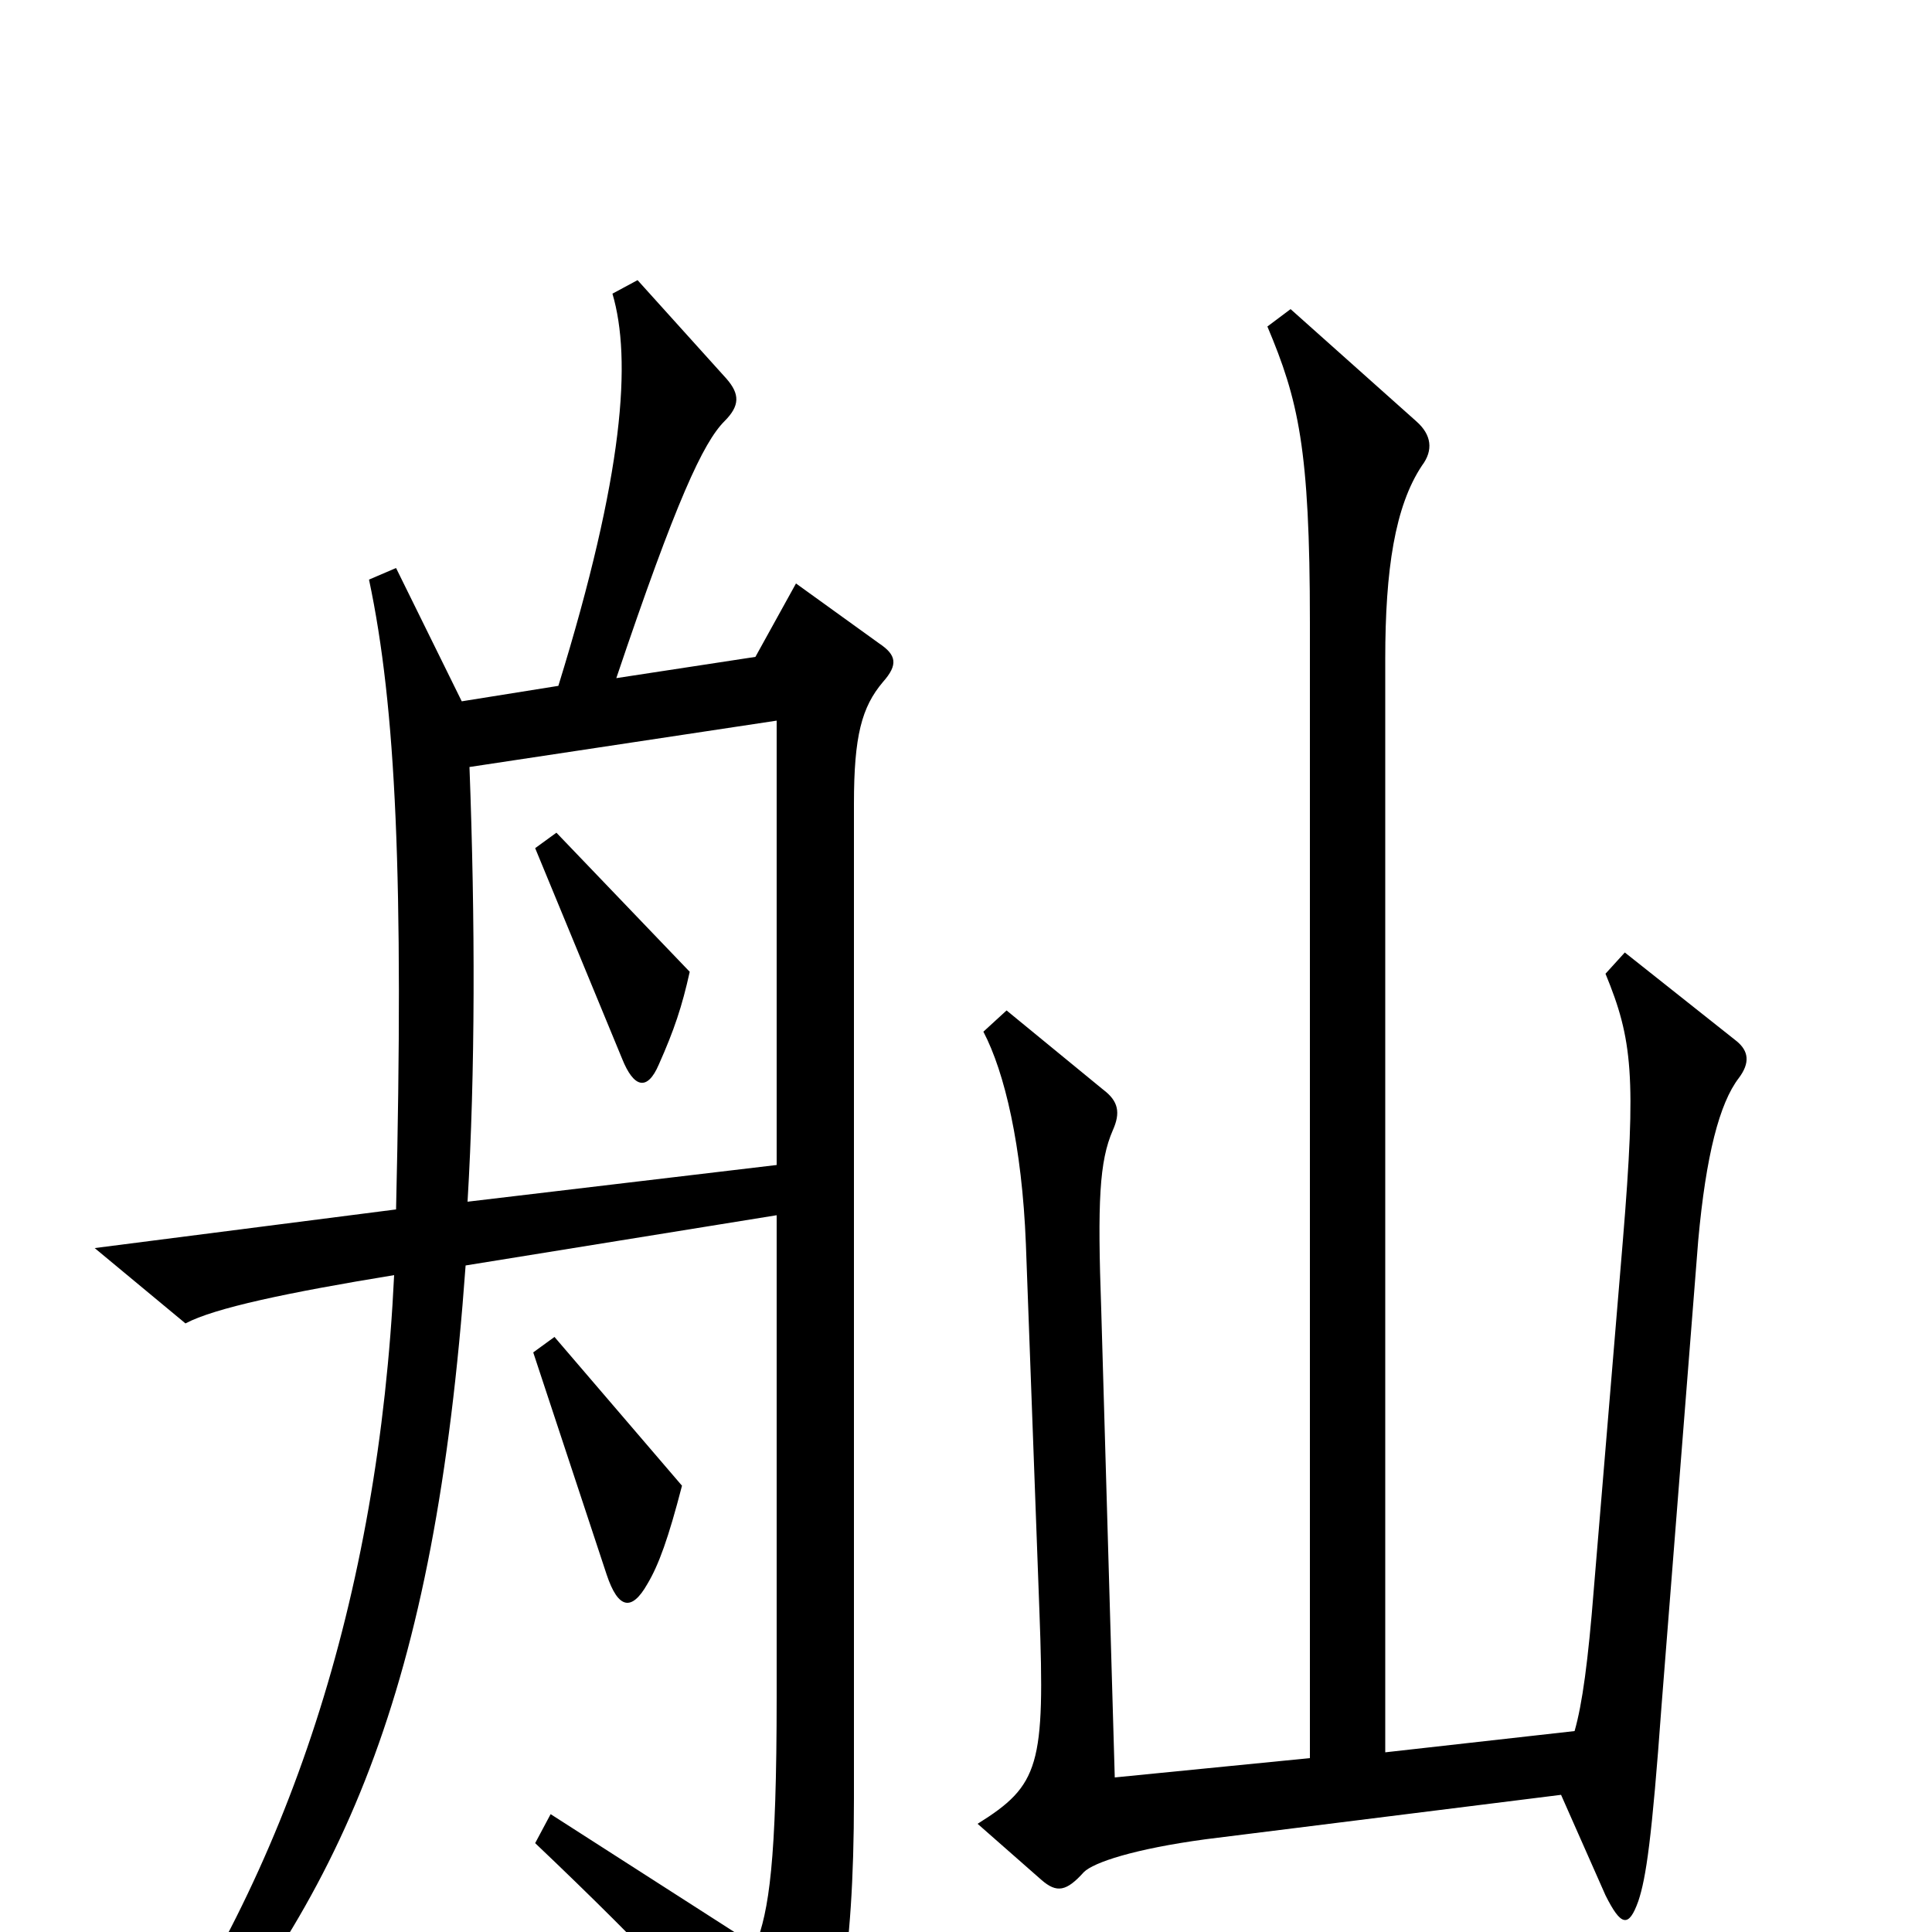 <svg xmlns="http://www.w3.org/2000/svg" viewBox="0 -1000 1000 1000">
	<path fill="#000000" d="M900 -442C906 -450 905 -456 899 -461L841 -507L831 -496C845 -462 847 -443 840 -358L825 -178C822 -140 819 -118 815 -104L717 -93V-659C717 -705 722 -738 736 -759C742 -767 741 -775 733 -782L668 -840L656 -831C672 -793 678 -768 678 -678V-90L577 -80L570 -322C568 -378 569 -399 576 -415C580 -424 579 -430 571 -436L521 -477L509 -466C520 -445 529 -407 531 -356L538 -166C541 -86 538 -76 506 -56L539 -27C547 -20 552 -21 561 -31C566 -36 587 -43 624 -48L808 -71L831 -19C839 -3 843 -2 848 -16C852 -28 855 -48 860 -117L879 -358C883 -402 890 -429 900 -442ZM457 -647C465 -656 464 -661 455 -667L412 -698L391 -660L319 -649C350 -741 364 -771 375 -782C383 -790 383 -796 376 -804L330 -855L317 -848C327 -814 323 -755 289 -645L239 -637L205 -706L191 -700C205 -634 209 -545 205 -374L49 -354L96 -315C111 -323 149 -331 204 -340C196 -173 149 -30 68 82L81 93C178 -18 225 -124 241 -345L402 -371V-122C402 -36 398 -11 391 7L285 -61L277 -46C337 11 370 47 397 81C408 94 412 94 418 83C433 59 442 15 442 -69V-584C442 -619 446 -634 457 -647ZM353 -231L287 -308L276 -300L314 -185C320 -167 327 -166 335 -180C341 -190 346 -204 353 -231ZM402 -397L242 -378C246 -445 246 -523 243 -603L402 -627ZM357 -497L288 -569L277 -561L322 -452C328 -437 335 -435 341 -449C349 -467 353 -479 357 -497Z"/>
</svg>